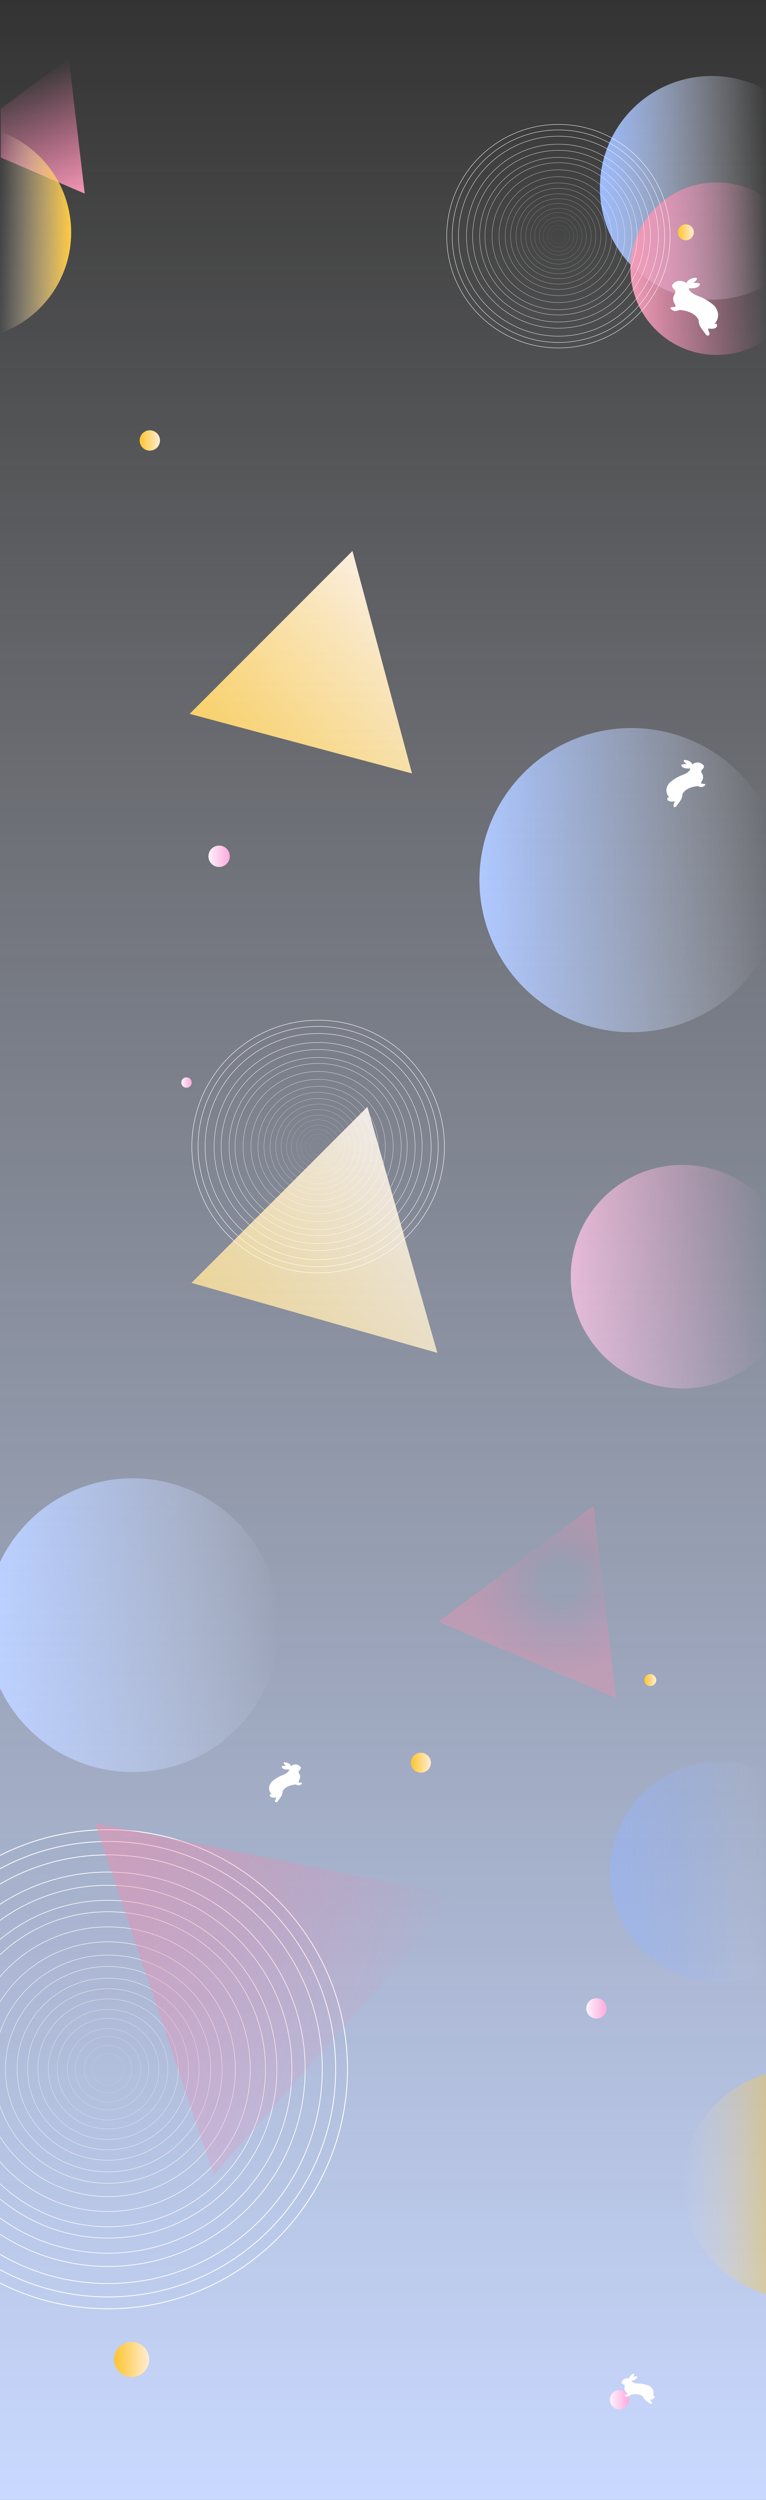 <?xml version="1.0" encoding="utf-8"?>
<!-- Generator: Adobe Illustrator 22.0.1, SVG Export Plug-In . SVG Version: 6.00 Build 0)  -->
<svg version="1.1" xmlns="http://www.w3.org/2000/svg" xmlns:xlink="http://www.w3.org/1999/xlink" x="0px" y="0px"
	 viewBox="0 0 1920 6262.9" style="enable-background:new 0 0 1920 6262.9;" xml:space="preserve">
<rect x="0" y="0" width="1920" height="6262.9" fill="#333333" stroke="none"/>
<style type="text/css">
	.st0{fill:url(#SVGID_1_);}
	.st1{fill:url(#SVGID_2_);}
	.st2{fill:url(#SVGID_3_);}
	.st3{fill:url(#SVGID_4_);}
	.st4{fill:url(#SVGID_5_);}
	.st5{fill:url(#SVGID_6_);}
	.st6{fill:url(#SVGID_7_);}
	.st7{fill:url(#SVGID_8_);}
	.st8{fill:url(#SVGID_9_);}
	.st9{fill:url(#SVGID_10_);}
	.st10{fill:url(#SVGID_11_);}
	.st11{fill:url(#SVGID_12_);}
	.st12{fill:url(#SVGID_13_);}
	.st13{fill:url(#SVGID_14_);}
	.st14{fill:#FFFFFF;}
	.st15{fill:none;stroke:#FFFFFF;stroke-miterlimit:10;}
	.st16{fill:none;stroke:#FFFFFF;stroke-width:0.951;stroke-miterlimit:10;}
	.st17{fill:none;stroke:#FFFFFF;stroke-width:0.895;stroke-miterlimit:10;}
	.st18{fill:none;stroke:#FFFFFF;stroke-width:0.823;stroke-miterlimit:10;}
	.st19{fill:none;stroke:#FFFFFF;stroke-width:0.768;stroke-miterlimit:10;}
	.st20{fill:none;stroke:#FFFFFF;stroke-width:0.705;stroke-miterlimit:10;}
	.st21{fill:none;stroke:#FFFFFF;stroke-width:0.657;stroke-miterlimit:10;}
	.st22{fill:none;stroke:#FFFFFF;stroke-width:0.594;stroke-miterlimit:10;}
	.st23{fill:none;stroke:#FFFFFF;stroke-width:0.532;stroke-miterlimit:10;}
	.st24{fill:none;stroke:#FFFFFF;stroke-width:0.476;stroke-miterlimit:10;}
	.st25{fill:none;stroke:#FFFFFF;stroke-width:0.429;stroke-miterlimit:10;}
	.st26{fill:none;stroke:#FFFFFF;stroke-width:0.38;stroke-miterlimit:10;}
	.st27{fill:none;stroke:#FFFFFF;stroke-width:0.336;stroke-miterlimit:10;}
	.st28{fill:none;stroke:#FFFFFF;stroke-width:0.293;stroke-miterlimit:10;}
	.st29{fill:none;stroke:#FFFFFF;stroke-width:0.249;stroke-miterlimit:10;}
	.st30{fill:none;stroke:#FFFFFF;stroke-width:0.212;stroke-miterlimit:10;}
	.st31{fill:none;stroke:#FFFFFF;stroke-width:0.17;stroke-miterlimit:10;}
	.st32{fill:none;stroke:#FFFFFF;stroke-width:0.137;stroke-miterlimit:10;}
	.st33{fill:none;stroke:#FFFFFF;stroke-width:9.934658e-02;stroke-miterlimit:10;}
	.st34{fill:none;stroke:#FFFFFF;stroke-width:6.655461e-02;stroke-miterlimit:10;}
	.st35{fill:none;stroke:#FFFFFF;stroke-width:2.143;stroke-miterlimit:10;}
	.st36{fill:none;stroke:#FFFFFF;stroke-width:2.037;stroke-miterlimit:10;}
	.st37{fill:none;stroke:#FFFFFF;stroke-width:1.917;stroke-miterlimit:10;}
	.st38{fill:none;stroke:#FFFFFF;stroke-width:1.764;stroke-miterlimit:10;}
	.st39{fill:none;stroke:#FFFFFF;stroke-width:1.646;stroke-miterlimit:10;}
	.st40{fill:none;stroke:#FFFFFF;stroke-width:1.511;stroke-miterlimit:10;}
	.st41{fill:none;stroke:#FFFFFF;stroke-width:1.409;stroke-miterlimit:10;}
	.st42{fill:none;stroke:#FFFFFF;stroke-width:1.273;stroke-miterlimit:10;}
	.st43{fill:none;stroke:#FFFFFF;stroke-width:1.14;stroke-miterlimit:10;}
	.st44{fill:none;stroke:#FFFFFF;stroke-width:1.021;stroke-miterlimit:10;}
	.st45{fill:none;stroke:#FFFFFF;stroke-width:0.919;stroke-miterlimit:10;}
	.st46{fill:none;stroke:#FFFFFF;stroke-width:0.815;stroke-miterlimit:10;}
	.st47{fill:none;stroke:#FFFFFF;stroke-width:0.72;stroke-miterlimit:10;}
	.st48{fill:none;stroke:#FFFFFF;stroke-width:0.628;stroke-miterlimit:10;}
	.st49{fill:none;stroke:#FFFFFF;stroke-width:0.535;stroke-miterlimit:10;}
	.st50{fill:none;stroke:#FFFFFF;stroke-width:0.455;stroke-miterlimit:10;}
	.st51{fill:none;stroke:#FFFFFF;stroke-width:0.364;stroke-miterlimit:10;}
	.st52{fill:none;stroke:#FFFFFF;stroke-width:0.294;stroke-miterlimit:10;}
	.st53{fill:none;stroke:#FFFFFF;stroke-width:0.213;stroke-miterlimit:10;}
	.st54{fill:none;stroke:#FFFFFF;stroke-width:0.143;stroke-miterlimit:10;}
	.st55{fill:none;stroke:#FFFFFF;stroke-width:1.131;stroke-miterlimit:10;}
	.st56{fill:none;stroke:#FFFFFF;stroke-width:1.075;stroke-miterlimit:10;}
	.st57{fill:none;stroke:#FFFFFF;stroke-width:1.012;stroke-miterlimit:10;}
	.st58{fill:none;stroke:#FFFFFF;stroke-width:0.931;stroke-miterlimit:10;}
	.st59{fill:none;stroke:#FFFFFF;stroke-width:0.868;stroke-miterlimit:10;}
	.st60{fill:none;stroke:#FFFFFF;stroke-width:0.797;stroke-miterlimit:10;}
	.st61{fill:none;stroke:#FFFFFF;stroke-width:0.744;stroke-miterlimit:10;}
	.st62{fill:none;stroke:#FFFFFF;stroke-width:0.672;stroke-miterlimit:10;}
	.st63{fill:none;stroke:#FFFFFF;stroke-width:0.601;stroke-miterlimit:10;}
	.st64{fill:none;stroke:#FFFFFF;stroke-width:0.539;stroke-miterlimit:10;}
	.st65{fill:none;stroke:#FFFFFF;stroke-width:0.485;stroke-miterlimit:10;}
	.st66{fill:none;stroke:#FFFFFF;stroke-width:0.43;stroke-miterlimit:10;}
	.st67{fill:none;stroke:#FFFFFF;stroke-width:0.38;stroke-miterlimit:10;}
	.st68{fill:none;stroke:#FFFFFF;stroke-width:0.332;stroke-miterlimit:10;}
	.st69{fill:none;stroke:#FFFFFF;stroke-width:0.282;stroke-miterlimit:10;}
	.st70{fill:none;stroke:#FFFFFF;stroke-width:0.24;stroke-miterlimit:10;}
	.st71{fill:none;stroke:#FFFFFF;stroke-width:0.192;stroke-miterlimit:10;}
	.st72{fill:none;stroke:#FFFFFF;stroke-width:0.155;stroke-miterlimit:10;}
	.st73{fill:none;stroke:#FFFFFF;stroke-width:0.112;stroke-miterlimit:10;}
	.st74{fill:none;stroke:#FFFFFF;stroke-width:7.526462e-02;stroke-miterlimit:10;}
	.st75{fill:url(#SVGID_15_);}
	.st76{fill:url(#SVGID_16_);}
	.st77{fill:url(#SVGID_17_);}
	.st78{fill:url(#SVGID_18_);}
	.st79{fill:url(#SVGID_19_);}
	.st80{fill:url(#SVGID_20_);}
	.st81{fill:url(#SVGID_21_);}
	.st82{fill:url(#SVGID_22_);}
	.st83{fill:url(#SVGID_23_);}
</style>
<g id="Calque_2">
	<g>
		<linearGradient id="SVGID_1_" gradientUnits="userSpaceOnUse" x1="1503.68" y1="470.445" x2="1920" y2="470.445">
			<stop  offset="0" style="stop-color:#94B6FF"/>
			<stop  offset="1" style="stop-color:#FFFFFF;stop-opacity:0"/>
		</linearGradient>
		<path class="st0" d="M1920,225.6v489.7c-40.3,22.5-86.8,35.3-136.2,35.3c-80,0-152.3-33.6-203.3-87.4
			c-47.6-50.2-76.8-118.1-76.8-192.7c0-154.7,125.4-280.1,280.1-280.1C1833.2,190.3,1879.7,203.1,1920,225.6z"/>
	</g>
	<g>
		<linearGradient id="SVGID_2_" gradientUnits="userSpaceOnUse" x1="1201.703" y1="2204.968" x2="1914" y2="2204.968">
			<stop  offset="0" style="stop-color:#94B6FF"/>
			<stop  offset="0.205" style="stop-color:#98B9FF;stop-opacity:0.795"/>
			<stop  offset="0.396" style="stop-color:#A3C0FF;stop-opacity:0.604"/>
			<stop  offset="0.582" style="stop-color:#B6CDFF;stop-opacity:0.418"/>
			<stop  offset="0.763" style="stop-color:#D0DFFF;stop-opacity:0.236"/>
			<stop  offset="0.941" style="stop-color:#F2F6FF;stop-opacity:5.858141e-02"/>
			<stop  offset="1" style="stop-color:#FFFFFF;stop-opacity:0"/>
		</linearGradient>
		<path class="st1" d="M1914,2016.5v376.8c-9,15.8-19.3,31.2-30.8,45.9c-129.4,166-368.8,195.6-534.7,66.2
			c-166-129.4-195.6-368.8-66.2-534.7c129.4-166,368.8-195.6,534.8-66.2C1857.6,1936.1,1890,1974.4,1914,2016.5z"/>
	</g>
	<g>
		<linearGradient id="SVGID_3_" gradientUnits="userSpaceOnUse" x1="0" y1="4071.381" x2="700.356" y2="4071.381">
			<stop  offset="0" style="stop-color:#94B6FF"/>
			<stop  offset="0.205" style="stop-color:#98B9FF;stop-opacity:0.795"/>
			<stop  offset="0.396" style="stop-color:#A3C0FF;stop-opacity:0.604"/>
			<stop  offset="0.582" style="stop-color:#B6CDFF;stop-opacity:0.418"/>
			<stop  offset="0.763" style="stop-color:#D0DFFF;stop-opacity:0.236"/>
			<stop  offset="0.941" style="stop-color:#F2F6FF;stop-opacity:5.858141e-02"/>
			<stop  offset="1" style="stop-color:#FFFFFF;stop-opacity:0"/>
		</linearGradient>
		<path class="st2" d="M622.6,4297.6c-124.9,160.3-356.2,188.9-516.4,64c-46.8-36.5-82.4-82-106.2-132.2v-316
			c11.3-23.7,25.3-46.6,42.2-68.2c125-160.3,356.2-188.9,516.4-64S747.5,4137.3,622.6,4297.6z"/>
	</g>
	<g>
		<linearGradient id="SVGID_4_" gradientUnits="userSpaceOnUse" x1="1430.662" y1="3198.481" x2="1920" y2="3198.481">
			<stop  offset="0" style="stop-color:#F190AE"/>
			<stop  offset="1" style="stop-color:#FF7BAC;stop-opacity:0"/>
		</linearGradient>
		<path class="st3" d="M1920,3012.2v372.7c-10.6,11.8-22.3,22.9-35.1,33.1c-121.2,96.1-297.4,75.8-393.6-45.4
			c-96.2-121.2-75.8-297.4,45.3-393.6C1653.7,2886.2,1822,2901.9,1920,3012.2z"/>
	</g>
	<g>
		<linearGradient id="SVGID_5_" gradientUnits="userSpaceOnUse" x1="1580.277" y1="673.036" x2="1920" y2="673.036">
			<stop  offset="0" style="stop-color:#F190AE"/>
			<stop  offset="1" style="stop-color:#FF7BAC;stop-opacity:0"/>
		</linearGradient>
		<path class="st4" d="M1920,495.7v354.7c-92.9,64.9-221.5,47-292.9-43c-33.8-42.5-48.9-93.9-46.6-144.2
			c2.8-60.3,30.6-119,81.6-159.5C1738.7,443,1843.7,442.5,1920,495.7z"/>
	</g>
	<g>
		<linearGradient id="SVGID_6_" gradientUnits="userSpaceOnUse" x1="184.689" y1="496.898" x2="55.207" y2="195.734">
			<stop  offset="0" style="stop-color:#F190AE"/>
			<stop  offset="7.236987e-02" style="stop-color:#F38DAE;stop-opacity:0.928"/>
			<stop  offset="0.565" style="stop-color:#FC80AC;stop-opacity:0.435"/>
			<stop  offset="1" style="stop-color:#FF7BAC;stop-opacity:0"/>
		</linearGradient>
		<polygon class="st5" points="212.4,485 55.3,417.5 2,394.6 2,272.5 35.2,247.7 172.3,145.4 192.3,315.2 		"/>
	</g>
	<linearGradient id="SVGID_7_" gradientUnits="userSpaceOnUse" x1="178.409" y1="582.37" x2="3" y2="582.37">
		<stop  offset="0" style="stop-color:#FFC52E"/>
		<stop  offset="1" style="stop-color:#FFEDD4;stop-opacity:0"/>
	</linearGradient>
	<path class="st6" d="M178.4,582.4c0,115.5-73,213.9-175.4,251.6V330.7C105.4,368.5,178.4,466.9,178.4,582.4z"/>
	
		<linearGradient id="SVGID_8_" gradientUnits="userSpaceOnUse" x1="2443.524" y1="3107.923" x2="3020.538" y2="3107.923" gradientTransform="matrix(0.707 -0.707 0.707 0.707 -3273.434 1495.231)">
		<stop  offset="0" style="stop-color:#FFC52E"/>
		<stop  offset="1" style="stop-color:#FFEDD4"/>
	</linearGradient>
	<polygon class="st7" points="679.4,1584.4 883.4,1380.3 958,1659 1032.7,1937.7 754,1863 475.4,1788.4 	"/>
	
		<linearGradient id="SVGID_9_" gradientUnits="userSpaceOnUse" x1="1508.843" y1="4276.17" x2="1998.668" y2="4276.17" gradientTransform="matrix(0.9 -0.9 0.933 0.933 -4670.12 780.832)">
		<stop  offset="0" style="stop-color:#FFC52E"/>
		<stop  offset="1" style="stop-color:#FFEDD4"/>
	</linearGradient>
	<polygon class="st8" points="700.5,2993.4 921,2772.9 1008.6,3081.1 1096.2,3389.2 788.1,3301.6 479.9,3213.9 	"/>
</g>
<g id="Calque_1">
	<g>
		
			<linearGradient id="SVGID_10_" gradientUnits="userSpaceOnUse" x1="960" y1="2736.19" x2="960" y2="8999.19" gradientTransform="matrix(-1 0 0 -1 1920 8999.19)">
			<stop  offset="0" style="stop-color:#C9D9FF"/>
			<stop  offset="0.263" style="stop-color:#CDDCFF;stop-opacity:0.737"/>
			<stop  offset="0.546" style="stop-color:#DAE5FF;stop-opacity:0.454"/>
			<stop  offset="0.838" style="stop-color:#F0F4FF;stop-opacity:0.162"/>
			<stop  offset="1" style="stop-color:#FFFFFF;stop-opacity:0"/>
		</linearGradient>
		<rect x="0" class="st9" width="1920" height="6263"/>
	</g>
</g>
<g id="Calque_3">
	<linearGradient id="SVGID_11_" gradientUnits="userSpaceOnUse" x1="1528.58" y1="6011.892" x2="1576.795" y2="6011.892">
		<stop  offset="0" style="stop-color:#FFF2FF"/>
		<stop  offset="0.983" style="stop-color:#FFABDC;stop-opacity:0.983"/>
		<stop  offset="1" style="stop-color:#FFAADB"/>
	</linearGradient>
	<circle class="st10" cx="1552.7" cy="6011.9" r="24.1"/>
	<linearGradient id="SVGID_12_" gradientUnits="userSpaceOnUse" x1="1469.58" y1="5031.543" x2="1520.494" y2="5031.543">
		<stop  offset="0" style="stop-color:#FFF2FF"/>
		<stop  offset="0.983" style="stop-color:#FFABDC;stop-opacity:0.983"/>
		<stop  offset="1" style="stop-color:#FFAADB"/>
	</linearGradient>
	<circle class="st11" cx="1495" cy="5031.5" r="25.5"/>
	<linearGradient id="SVGID_13_" gradientUnits="userSpaceOnUse" x1="454.58" y1="2712.043" x2="480.494" y2="2712.043">
		<stop  offset="0" style="stop-color:#FFF2FF"/>
		<stop  offset="0.983" style="stop-color:#FFABDC;stop-opacity:0.983"/>
		<stop  offset="1" style="stop-color:#FFAADB"/>
	</linearGradient>
	<circle class="st12" cx="467.5" cy="2712" r="13"/>
	<linearGradient id="SVGID_14_" gradientUnits="userSpaceOnUse" x1="522.381" y1="2145.183" x2="576" y2="2145.183">
		<stop  offset="0" style="stop-color:#FFF2FF"/>
		<stop  offset="0.983" style="stop-color:#FFABDC;stop-opacity:0.983"/>
		<stop  offset="1" style="stop-color:#FFAADB"/>
	</linearGradient>
	<circle class="st13" cx="549.2" cy="2145.2" r="26.8"/>
	<path class="st14" d="M725,4432.9c0,0-18.5,2.2-19.1-7.6c0,0,2.9-2.2,11.6-1.1c0,0-7.6-5.7-6.2-8.4s17.7,1.8,17.4,8.7
		c0,0,13.2-10,23.6,1c0,0,6.1,3.2-3.5,11.3c0,0-1,4,0.8,6.4s5.6,8.4-1.3,19.4c0,0-1.1,2.5,1.9,2.9c3,0.3,5.9-0.2,6.7,1.8
		s-5.7,5.1-5.7,5.1s-2.5,1.3-10.2-1.8c0,0-25.2,1.1-32.8,17.5c0,0,1,6.8-5.7,15.8s-7.5,10.7-9.7,11.2c-2.2,0.5-3.7-0.6-3.2-4.9
		c0,0,3.2-5.1,1.8-7.3c0,0-17.2,3.3-14.7-7.3c0,0,0.8-1.9,4.5-0.5c0,0-14.7-12.7-0.6-30.9c0,0,10.5-10.7,28-17.2
		C726,4440.2,725,4432.9,725,4432.9z"/>
	<path class="st14" d="M1730.2,1925.1c0,0-21.8,2.6-22.6-9c0,0,3.4-2.6,13.7-1.3c0,0-9-6.8-7.3-10c1.7-3.2,20.9,2.1,20.5,10.3
		c0,0,15.6-11.8,27.8,1.2c0,0,7.1,3.8-4.1,13.3c0,0-1.1,4.7,0.9,7.5s6.6,10-1.5,22.9c0,0-1.3,3,2.3,3.4c3.6,0.4,7-0.2,7.9,2.1
		c0.9,2.3-6.8,6-6.8,6s-3,1.5-12-2.1c0,0-29.7,1.3-38.7,20.7c0,0,1.1,8.1-6.8,18.6s-8.8,12.6-11.5,13.2c-2.6,0.6-4.3-0.8-3.8-5.8
		c0,0,3.8-6,2.1-8.6c0,0-20.3,3.9-17.3-8.6c0,0,0.9-2.3,5.3-0.6c0,0-17.3-15-0.8-36.5c0,0,12.4-12.6,33.1-20.3
		S1730.2,1925.1,1730.2,1925.1z"/>
	<path class="st14" d="M1726.6,721.9c0,0,26.8,3.2,27.7-11.1c0,0-4.2-3.2-16.8-1.6c0,0,11.1-8.3,9-12.2c-2.1-3.9-25.6,2.6-25.1,12.6
		c0,0-19.1-14.5-34.1,1.5c0,0-8.8,4.6,5.1,16.4c0,0,1.4,5.8-1.2,9.2c-2.5,3.5-8.1,12.2,1.8,28.1c0,0,1.6,3.7-2.8,4.2
		s-8.5-0.2-9.7,2.5c-1.2,2.8,8.3,7.4,8.3,7.4s3.7,1.8,14.8-2.5c0,0,36.5,1.6,47.5,25.4c0,0-1.4,9.9,8.3,22.8
		c9.7,12.9,10.8,15.5,14.1,16.1s5.3-0.9,4.6-7.2c0,0-4.6-7.4-2.5-10.6c0,0,24.9,4.8,21.2-10.6c0,0-1.2-2.8-6.5-0.7
		c0,0,21.2-18.5,0.9-44.8c0,0-15.2-15.5-40.6-24.9C1725.2,732.5,1726.6,721.9,1726.6,721.9z"/>
	<path class="st14" d="M1583,5964.7c0,0,15.7-3.4,13.4-11.6c0,0-3-1-9.8,2.4c0,0,4.6-6.8,2.7-8.6c-1.9-1.8-13.9,6.4-11.7,12
		c0,0-13.6-4.4-18.9,7.5c0,0-4,4.3,6,8.2c0,0,1.9,3,1.1,5.4c-0.8,2.4-2.2,8.4,6.5,15.4c0,0,1.6,1.8-0.7,2.9
		c-2.4,1.1-4.8,1.5-4.9,3.3c-0.1,1.8,6.1,2.5,6.1,2.5s2.4,0.3,7.8-4.3c0,0,20.8-6.2,31.6,5c0,0,1.2,5.8,9.1,11.2
		c8,5.4,9.1,6.6,11,6.3s2.8-1.5,1.2-4.9c0,0-4-3.2-3.5-5.5c0,0,14.9-2.1,9.9-10.1c0,0-1.2-1.3-3.8,0.9c0,0,8.3-14.5-8.2-25.3
		c0,0-11.6-5.7-27.6-6.1C1584.3,5970.9,1583,5964.7,1583,5964.7z"/>
	<g>
		<circle class="st15" cx="1399.7" cy="591.7" r="280"/>
		<circle class="st16" cx="1399.7" cy="591.7" r="266.2"/>
		<circle class="st17" cx="1399.7" cy="591.7" r="250.5"/>
		<circle class="st18" cx="1399.7" cy="591.7" r="230.5"/>
		<circle class="st19" cx="1399.7" cy="591.7" r="215"/>
		<circle class="st20" cx="1399.7" cy="591.7" r="197.4"/>
		<circle class="st21" cx="1399.7" cy="591.7" r="184.1"/>
		<circle class="st22" cx="1399.7" cy="591.7" r="166.3"/>
		<circle class="st23" cx="1399.7" cy="591.7" r="148.9"/>
		<circle class="st24" cx="1399.7" cy="591.7" r="133.4"/>
		<circle class="st25" cx="1399.7" cy="591.7" r="120"/>
		<circle class="st26" cx="1399.7" cy="591.7" r="106.4"/>
		<circle class="st27" cx="1399.7" cy="591.7" r="94.1"/>
		<circle class="st28" cx="1399.7" cy="591.7" r="82.1"/>
		<circle class="st29" cx="1399.7" cy="591.7" r="69.9"/>
		<circle class="st30" cx="1399.7" cy="591.7" r="59.4"/>
		<circle class="st31" cx="1399.7" cy="591.7" r="47.6"/>
		<circle class="st32" cx="1399.7" cy="591.7" r="38.4"/>
		<circle class="st33" cx="1399.7" cy="591.7" r="27.8"/>
		<circle class="st34" cx="1399.7" cy="591.7" r="18.6"/>
	</g>
	<g>
		<path class="st35" d="M0,5719.5c81.4,41.2,173.4,64.5,270.9,64.5c331.4,0,600.1-268.7,600.1-600.1
			c0-331.4-268.7-600.1-600.1-600.1c-97.5,0-189.5,23.2-270.9,64.5"/>
		<path class="st36" d="M0,5686c80.6,43.6,172.8,68.3,270.9,68.3c315.1,0,570.5-255.4,570.5-570.5c0-315.1-255.4-570.5-570.5-570.5
			c-98,0-190.3,24.7-270.9,68.3"/>
		<path class="st37" d="M0,5647.5c79.5,46.6,172.1,73.2,270.9,73.2c296.5,0,536.9-240.4,536.9-536.9
			c0-296.5-240.4-536.9-536.9-536.9c-98.8,0-191.4,26.7-270.9,73.2"/>
		<path class="st38" d="M0,5597.1c77.8,51.1,170.9,80.8,270.9,80.8c272.8,0,494-221.2,494-494c0-272.8-221.2-494-494-494
			c-100,0-193.1,29.7-270.9,80.8"/>
		<path class="st39" d="M0,5556.7c76,55.3,169.6,88,270.9,88c254.5,0,460.8-206.3,460.8-460.8c0-254.5-206.3-460.8-460.8-460.8
			C169.6,4723,76,4755.7,0,4811"/>
		<path class="st40" d="M0,5508.8c73.4,61.2,167.8,98.1,270.9,98.1c233.6,0,423.1-189.4,423.1-423.1
			c0-233.6-189.4-423.1-423.1-423.1c-103,0-197.5,36.8-270.9,98.1"/>
		<path class="st41" d="M0,5470.7c70.7,66.8,166,107.7,270.9,107.7c217.9,0,394.5-176.6,394.5-394.6
			c0-217.9-176.6-394.5-394.5-394.5C166,4789.3,70.7,4830.2,0,4897"/>
		<path class="st42" d="M0,5415.6c65.4,76.4,162.5,124.7,270.9,124.7c196.9,0,356.5-159.6,356.5-356.5
			c0-196.9-159.6-356.5-356.5-356.5c-108.4,0-205.5,48.4-270.9,124.7"/>
		<path class="st43" d="M0,5352.7c56.4,90.3,156.6,150.3,270.9,150.3c176.3,0,319.1-142.9,319.1-319.2
			c0-176.3-142.9-319.1-319.1-319.1c-114.3,0-214.5,60-270.9,150.3"/>
		<path class="st44" d="M0,5275.6c38.2,112.9,145.1,194.1,270.9,194.1c157.9,0,285.9-128,285.9-285.9c0-157.9-128-285.9-285.9-285.9
			c-125.8,0-232.6,81.2-270.9,194.1"/>
		<circle class="st45" cx="270.9" cy="5183.8" r="257.2"/>
		<circle class="st46" cx="270.9" cy="5183.8" r="228.1"/>
		<circle class="st47" cx="270.9" cy="5183.8" r="201.7"/>
		<circle class="st48" cx="270.9" cy="5183.8" r="176"/>
		<circle class="st49" cx="270.9" cy="5183.8" r="149.8"/>
		<circle class="st50" cx="270.9" cy="5183.8" r="127.3"/>
		<circle class="st51" cx="270.9" cy="5183.8" r="102"/>
		<circle class="st52" cx="270.9" cy="5183.8" r="82.3"/>
		<circle class="st53" cx="270.9" cy="5183.8" r="59.6"/>
		<circle class="st54" cx="270.9" cy="5183.8" r="39.9"/>
	</g>
	<g>
		<circle class="st55" cx="797.4" cy="2872.4" r="316.6"/>
		<circle class="st56" cx="797.4" cy="2872.4" r="301"/>
		<circle class="st57" cx="797.4" cy="2872.4" r="283.3"/>
		<circle class="st58" cx="797.4" cy="2872.4" r="260.7"/>
		<circle class="st59" cx="797.4" cy="2872.4" r="243.1"/>
		<circle class="st60" cx="797.4" cy="2872.4" r="223.2"/>
		<circle class="st61" cx="797.4" cy="2872.4" r="208.2"/>
		<circle class="st62" cx="797.4" cy="2872.4" r="188.1"/>
		<circle class="st63" cx="797.4" cy="2872.4" r="168.4"/>
		<circle class="st64" cx="797.4" cy="2872.4" r="150.9"/>
		<circle class="st65" cx="797.4" cy="2872.4" r="135.7"/>
		<circle class="st66" cx="797.4" cy="2872.4" r="120.4"/>
		<circle class="st67" cx="797.4" cy="2872.4" r="106.4"/>
		<circle class="st68" cx="797.4" cy="2872.4" r="92.8"/>
		<circle class="st69" cx="797.4" cy="2872.4" r="79"/>
		<circle class="st70" cx="797.4" cy="2872.4" r="67.1"/>
		<circle class="st71" cx="797.4" cy="2872.4" r="53.8"/>
		<circle class="st72" cx="797.4" cy="2872.4" r="43.4"/>
		<circle class="st73" cx="797.4" cy="2872.4" r="31.5"/>
		<circle class="st74" cx="797.4" cy="2872.4" r="21.1"/>
	</g>
	<linearGradient id="SVGID_15_" gradientUnits="userSpaceOnUse" x1="350" y1="1103.5" x2="401" y2="1103.5">
		<stop  offset="0" style="stop-color:#FFC52E"/>
		<stop  offset="1" style="stop-color:#FFEDD4"/>
	</linearGradient>
	<circle class="st75" cx="375.5" cy="1103.5" r="25.5"/>
	<linearGradient id="SVGID_16_" gradientUnits="userSpaceOnUse" x1="1699" y1="582" x2="1739" y2="582">
		<stop  offset="0" style="stop-color:#FFC52E"/>
		<stop  offset="1" style="stop-color:#FFEDD4"/>
	</linearGradient>
	<circle class="st76" cx="1719" cy="582" r="20"/>
	<linearGradient id="SVGID_17_" gradientUnits="userSpaceOnUse" x1="1030" y1="4416" x2="1080" y2="4416">
		<stop  offset="0" style="stop-color:#FFC52E"/>
		<stop  offset="1" style="stop-color:#FFEDD4"/>
	</linearGradient>
	<circle class="st77" cx="1055" cy="4416" r="25"/>
	<linearGradient id="SVGID_18_" gradientUnits="userSpaceOnUse" x1="286" y1="5911" x2="374" y2="5911">
		<stop  offset="0" style="stop-color:#FFC52E"/>
		<stop  offset="1" style="stop-color:#FFEDD4"/>
	</linearGradient>
	<circle class="st78" cx="330" cy="5911" r="44"/>
	<linearGradient id="SVGID_19_" gradientUnits="userSpaceOnUse" x1="1615" y1="4209" x2="1645" y2="4209">
		<stop  offset="0" style="stop-color:#FFC52E"/>
		<stop  offset="1" style="stop-color:#FFEDD4"/>
	</linearGradient>
	<circle class="st79" cx="1630" cy="4209" r="15"/>
	<linearGradient id="SVGID_20_" gradientUnits="userSpaceOnUse" x1="1920.5" y1="5471.75" x2="1711.64" y2="5471.75">
		<stop  offset="0" style="stop-color:#FFC52E;stop-opacity:0.4"/>
		<stop  offset="1" style="stop-color:#FFEDD4;stop-opacity:0"/>
	</linearGradient>
	<path class="st80" d="M1920.5,5196.6v550.4c-120.5-33.5-208.9-144-208.9-275.2S1800,5230.1,1920.5,5196.6z"/>
	<g>
		
			<linearGradient id="SVGID_21_" gradientUnits="userSpaceOnUse" x1="1796.204" y1="-1347.845" x2="1431.489" y2="-2196.139" gradientTransform="matrix(-0.66 0.751 -0.751 -0.66 312.898 2631.179)">
			<stop  offset="0" style="stop-color:#F190AE;stop-opacity:0.5"/>
			<stop  offset="7.236987e-02" style="stop-color:#F38DAE;stop-opacity:0.464"/>
			<stop  offset="0.565" style="stop-color:#FC80AC;stop-opacity:0.217"/>
			<stop  offset="1" style="stop-color:#FF7BAC;stop-opacity:0"/>
		</linearGradient>
		<polygon class="st81" points="842.8,5099.3 535.8,5448.5 386.9,5008.1 238,4567.7 693.8,4659 1149.7,4750.2 		"/>
	</g>
	<g>
		
			<radialGradient id="SVGID_22_" cx="492.118" cy="-317.531" r="226.826" gradientTransform="matrix(-0.919 -0.395 0.395 -0.919 1982.049 3867.998)" gradientUnits="userSpaceOnUse">
			<stop  offset="0.184" style="stop-color:#FF7BAC;stop-opacity:0"/>
			<stop  offset="1" style="stop-color:#F190AE;stop-opacity:0.4"/>
		</radialGradient>
		<polygon class="st82" points="1321.6,4158.3 1098.8,4062.5 1293.1,3917.4 1487.5,3772.4 1515.9,4013.2 1544.4,4254 		"/>
	</g>
	<g>
		<linearGradient id="SVGID_23_" gradientUnits="userSpaceOnUse" x1="1529.011" y1="4689.701" x2="1920.5" y2="4689.701">
			<stop  offset="0" style="stop-color:#94B6FF;stop-opacity:0.5"/>
			<stop  offset="0.444" style="stop-color:#96B7FF;stop-opacity:0.278"/>
			<stop  offset="0.604" style="stop-color:#9DBCFF;stop-opacity:0.198"/>
			<stop  offset="0.717" style="stop-color:#A8C4FF;stop-opacity:0.141"/>
			<stop  offset="0.809" style="stop-color:#B9CFFF;stop-opacity:9.527150e-02"/>
			<stop  offset="0.888" style="stop-color:#CFDEFF;stop-opacity:5.583239e-02"/>
			<stop  offset="0.957" style="stop-color:#EAF1FF;stop-opacity:2.152869e-02"/>
			<stop  offset="1" style="stop-color:#FFFFFF;stop-opacity:0"/>
		</linearGradient>
		<path class="st83" d="M1920.5,4439.1v501.2c-137.6,63.5-300.9,4-365.3-133.4c-64.7-138-5.3-302.3,132.7-367
			C1764.5,4404,1849.2,4406.3,1920.5,4439.1z"/>
	</g>
</g>
</svg>
